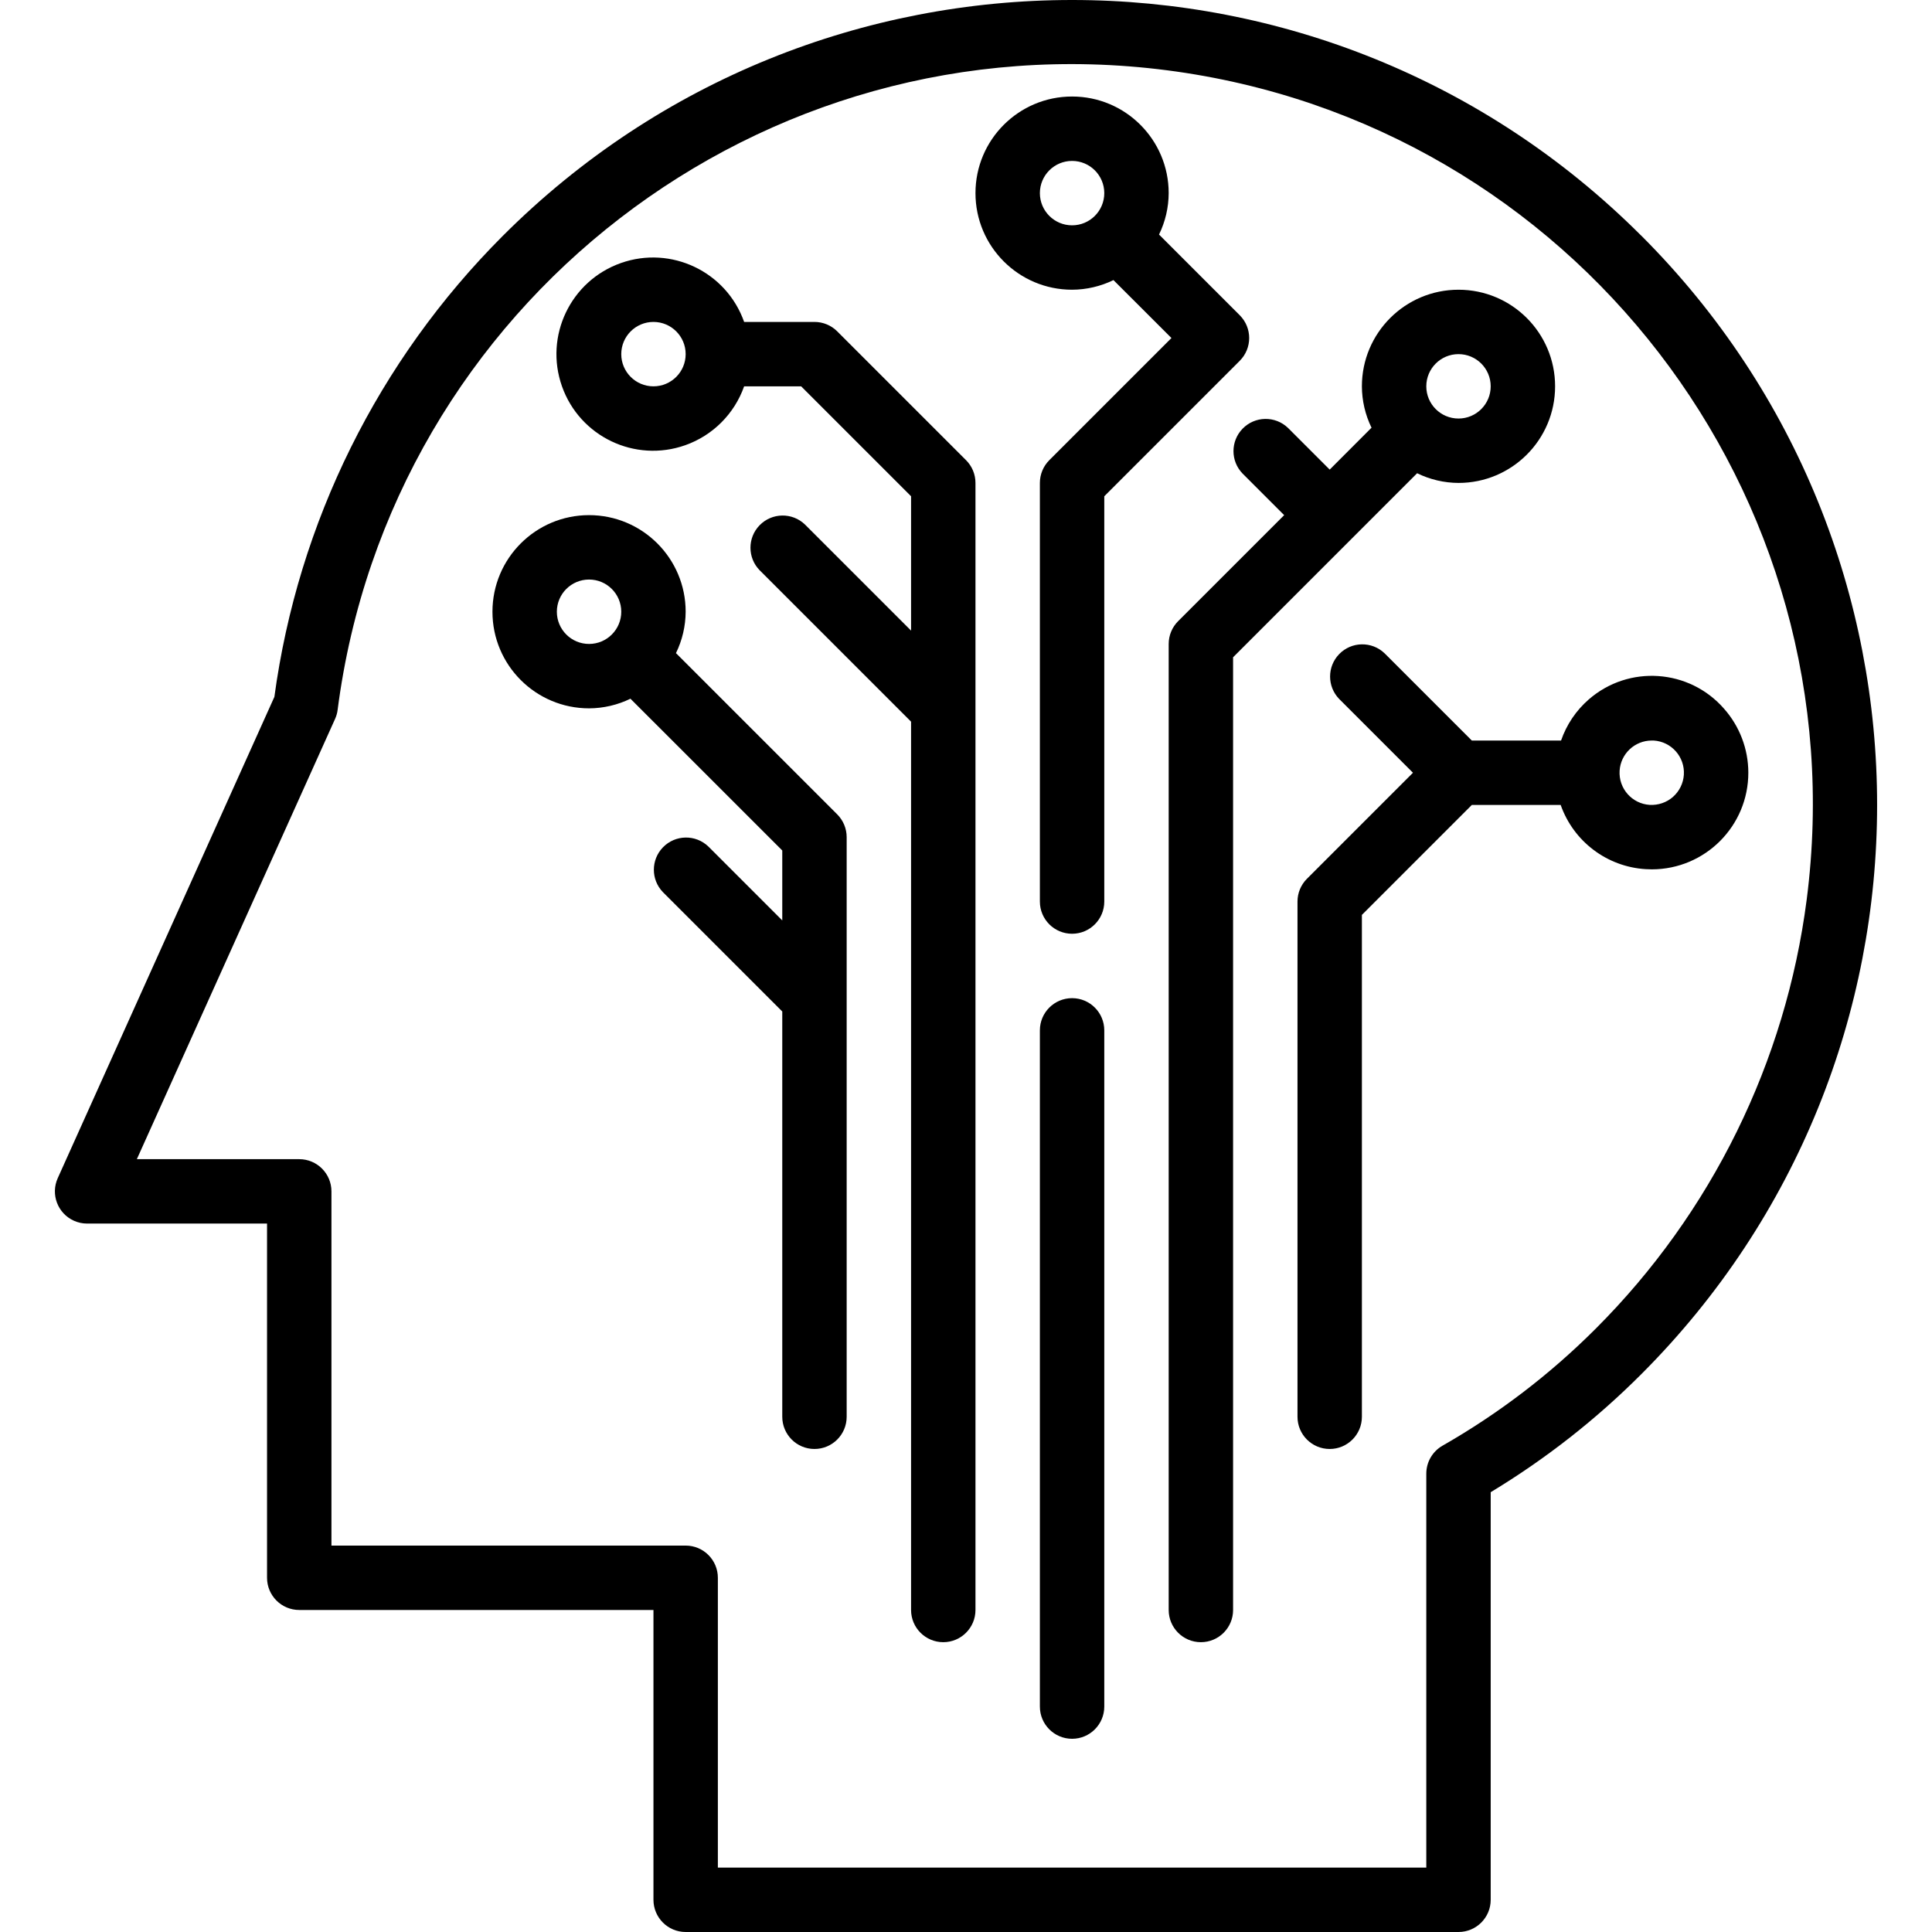 <?xml version="1.0" encoding="iso-8859-1"?>
<!-- Generator: Adobe Illustrator 19.0.0, SVG Export Plug-In . SVG Version: 6.00 Build 0)  -->
<svg version="1.1" id="Capa_1" xmlns="http://www.w3.org/2000/svg" xmlns:xlink="http://www.w3.org/1999/xlink" x="0px" y="0px"
	 viewBox="0 0 479.978 479.978" style="enable-background:new 0 0 479.978 479.978;" xml:space="preserve">
<g>
	<g>
		<path d="M407.767,58.554h-0.016C329.633-19.537,203-19.515,124.909,58.603C93.977,89.545,74.045,129.776,68.167,173.13
			L14.343,292.698c-1.812,4.03-0.013,8.765,4.017,10.577c1.026,0.461,2.138,0.701,3.263,0.703h44.72v88c0,4.418,3.582,8,8,8h88v72
			c0,4.418,3.582,8,8,8h192c4.418,0,8-3.582,8-8V370.714c13.616-8.225,26.183-18.073,37.424-29.328
			C485.865,263.283,485.865,136.658,407.767,58.554z M396.439,330.082c-11.345,11.353-24.157,21.139-38.096,29.096
			c-2.483,1.433-4.008,4.085-4,6.952v97.848h-176v-72c0-4.418-3.582-8-8-8h-88v-88c0-4.418-3.582-8-8-8H33.999l49.24-109.36
			c0.328-0.718,0.544-1.481,0.64-2.264C96.908,75.573,189.17,4.435,289.952,17.464c100.782,13.029,171.919,105.291,158.89,206.073
			C443.628,263.867,425.201,301.334,396.439,330.082z"/>
	</g>
</g>
<g>
	<g>
		<path d="M428.327,176.082c-8.645-9.925-23.699-10.962-33.624-2.316c-3.148,2.743-5.521,6.264-6.88,10.212h-22.168l-21.656-21.656
			c-3.178-3.07-8.242-2.982-11.312,0.196c-2.994,3.1-2.994,8.015,0,11.116l18.344,18.344l-26.344,26.344
			c-1.5,1.5-2.344,3.534-2.344,5.656v128c0,4.418,3.582,8,8,8s8-3.582,8-8V227.29l27.312-27.312h22.072
			c3.195,9.085,11.523,15.371,21.136,15.952c0.504,0,1.016,0.048,1.52,0.048c13.255-0.02,23.983-10.782,23.963-24.037
			C434.337,186.099,432.197,180.46,428.327,176.082z M418.331,192.464c-0.133,2.113-1.098,4.088-2.683,5.491l-0.008,0.016
			c-1.597,1.395-3.675,2.11-5.792,1.992c-4.409-0.279-7.758-4.08-7.479-8.49c0.267-4.21,3.756-7.49,7.974-7.495h0.504
			C415.257,184.255,418.607,188.054,418.331,192.464z"/>
	</g>
</g>
<g>
	<g>
		<path d="M362.343,71.978c-13.255,0-24,10.745-24,24c0.013,3.569,0.834,7.089,2.4,10.296l-0.072,0.048l-10.328,10.344
			l-10.344-10.344c-3.178-3.07-8.242-2.982-11.312,0.196c-2.995,3.1-2.995,8.016,0,11.116l10.344,10.344l-26.344,26.344
			c-1.5,1.5-2.344,3.534-2.344,5.656v240c0,4.418,3.582,8,8,8s8-3.582,8-8V163.29l45.656-45.656l0.048-0.072
			c3.206,1.572,6.726,2.398,10.296,2.416c13.255,0,24-10.745,24-24S375.598,71.978,362.343,71.978z M362.343,103.978
			c-4.418,0-8-3.582-8-8s3.582-8,8-8s8,3.582,8,8S366.762,103.978,362.343,103.978z"/>
	</g>
</g>
<g>
	<g>
		<path d="M239.999,114.322l-32-32c-1.5-1.5-3.534-2.344-5.656-2.344h-17.472c-4.418-12.497-18.131-19.046-30.627-14.627
			s-19.046,18.131-14.627,30.627s18.131,19.046,30.627,14.627c6.835-2.416,12.211-7.793,14.627-14.627h14.16l27.312,27.312v33.376
			l-26.344-26.344c-3.178-3.069-8.243-2.981-11.312,0.197c-2.994,3.1-2.994,8.015,0,11.115l37.656,37.656v220.688
			c0,4.418,3.582,8,8,8s8-3.582,8-8v-280C242.343,117.857,241.5,115.822,239.999,114.322z M162.343,95.978c-4.418,0-8-3.582-8-8
			s3.582-8,8-8s8,3.582,8,8S166.762,95.978,162.343,95.978z"/>
	</g>
</g>
<g>
	<g>
		<path d="M207.999,202.322l-40-40l-0.072-0.048c1.572-3.206,2.398-6.726,2.416-10.296c0-13.255-10.745-24-24-24s-24,10.745-24,24
			s10.745,24,24,24c3.569-0.014,7.089-0.834,10.296-2.4l0.048,0.072l37.656,37.64v17.376l-18.344-18.344
			c-3.178-3.069-8.243-2.981-11.312,0.197c-2.994,3.1-2.994,8.015,0,11.115l29.656,29.656v100.688c0,4.418,3.582,8,8,8s8-3.582,8-8
			v-144C210.343,205.857,209.5,203.822,207.999,202.322z M146.343,159.978c-4.418,0-8-3.582-8-8s3.582-8,8-8s8,3.582,8,8
			S150.762,159.978,146.343,159.978z"/>
	</g>
</g>
<g>
	<g>
		<path d="M307.999,78.322l-20-20l-0.056-0.048c1.566-3.207,2.387-6.727,2.4-10.296c0-13.255-10.745-24-24-24s-24,10.745-24,24
			s10.745,24,24,24c3.569-0.014,7.089-0.834,10.296-2.4l0.048,0.072l14.344,14.328l-30.344,30.344c-1.5,1.5-2.344,3.534-2.344,5.656
			v104c0,4.418,3.582,8,8,8s8-3.582,8-8V123.29l33.656-33.656C311.122,86.51,311.122,81.446,307.999,78.322z M266.343,55.978
			c-4.418,0-8-3.582-8-8s3.582-8,8-8s8,3.582,8,8S270.762,55.978,266.343,55.978z"/>
	</g>
</g>
<g>
	<g>
		<path d="M266.343,247.978c-4.418,0-8,3.582-8,8v168c0,4.418,3.582,8,8,8s8-3.582,8-8v-168
			C274.343,251.56,270.762,247.978,266.343,247.978z"/>
	</g>
</g>
<g>
</g>
<g>
</g>
<g>
</g>
<g>
</g>
<g>
</g>
<g>
</g>
<g>
</g>
<g>
</g>
<g>
</g>
<g>
</g>
<g>
</g>
<g>
</g>
<g>
</g>
<g>
</g>
<g>
</g>
</svg>
